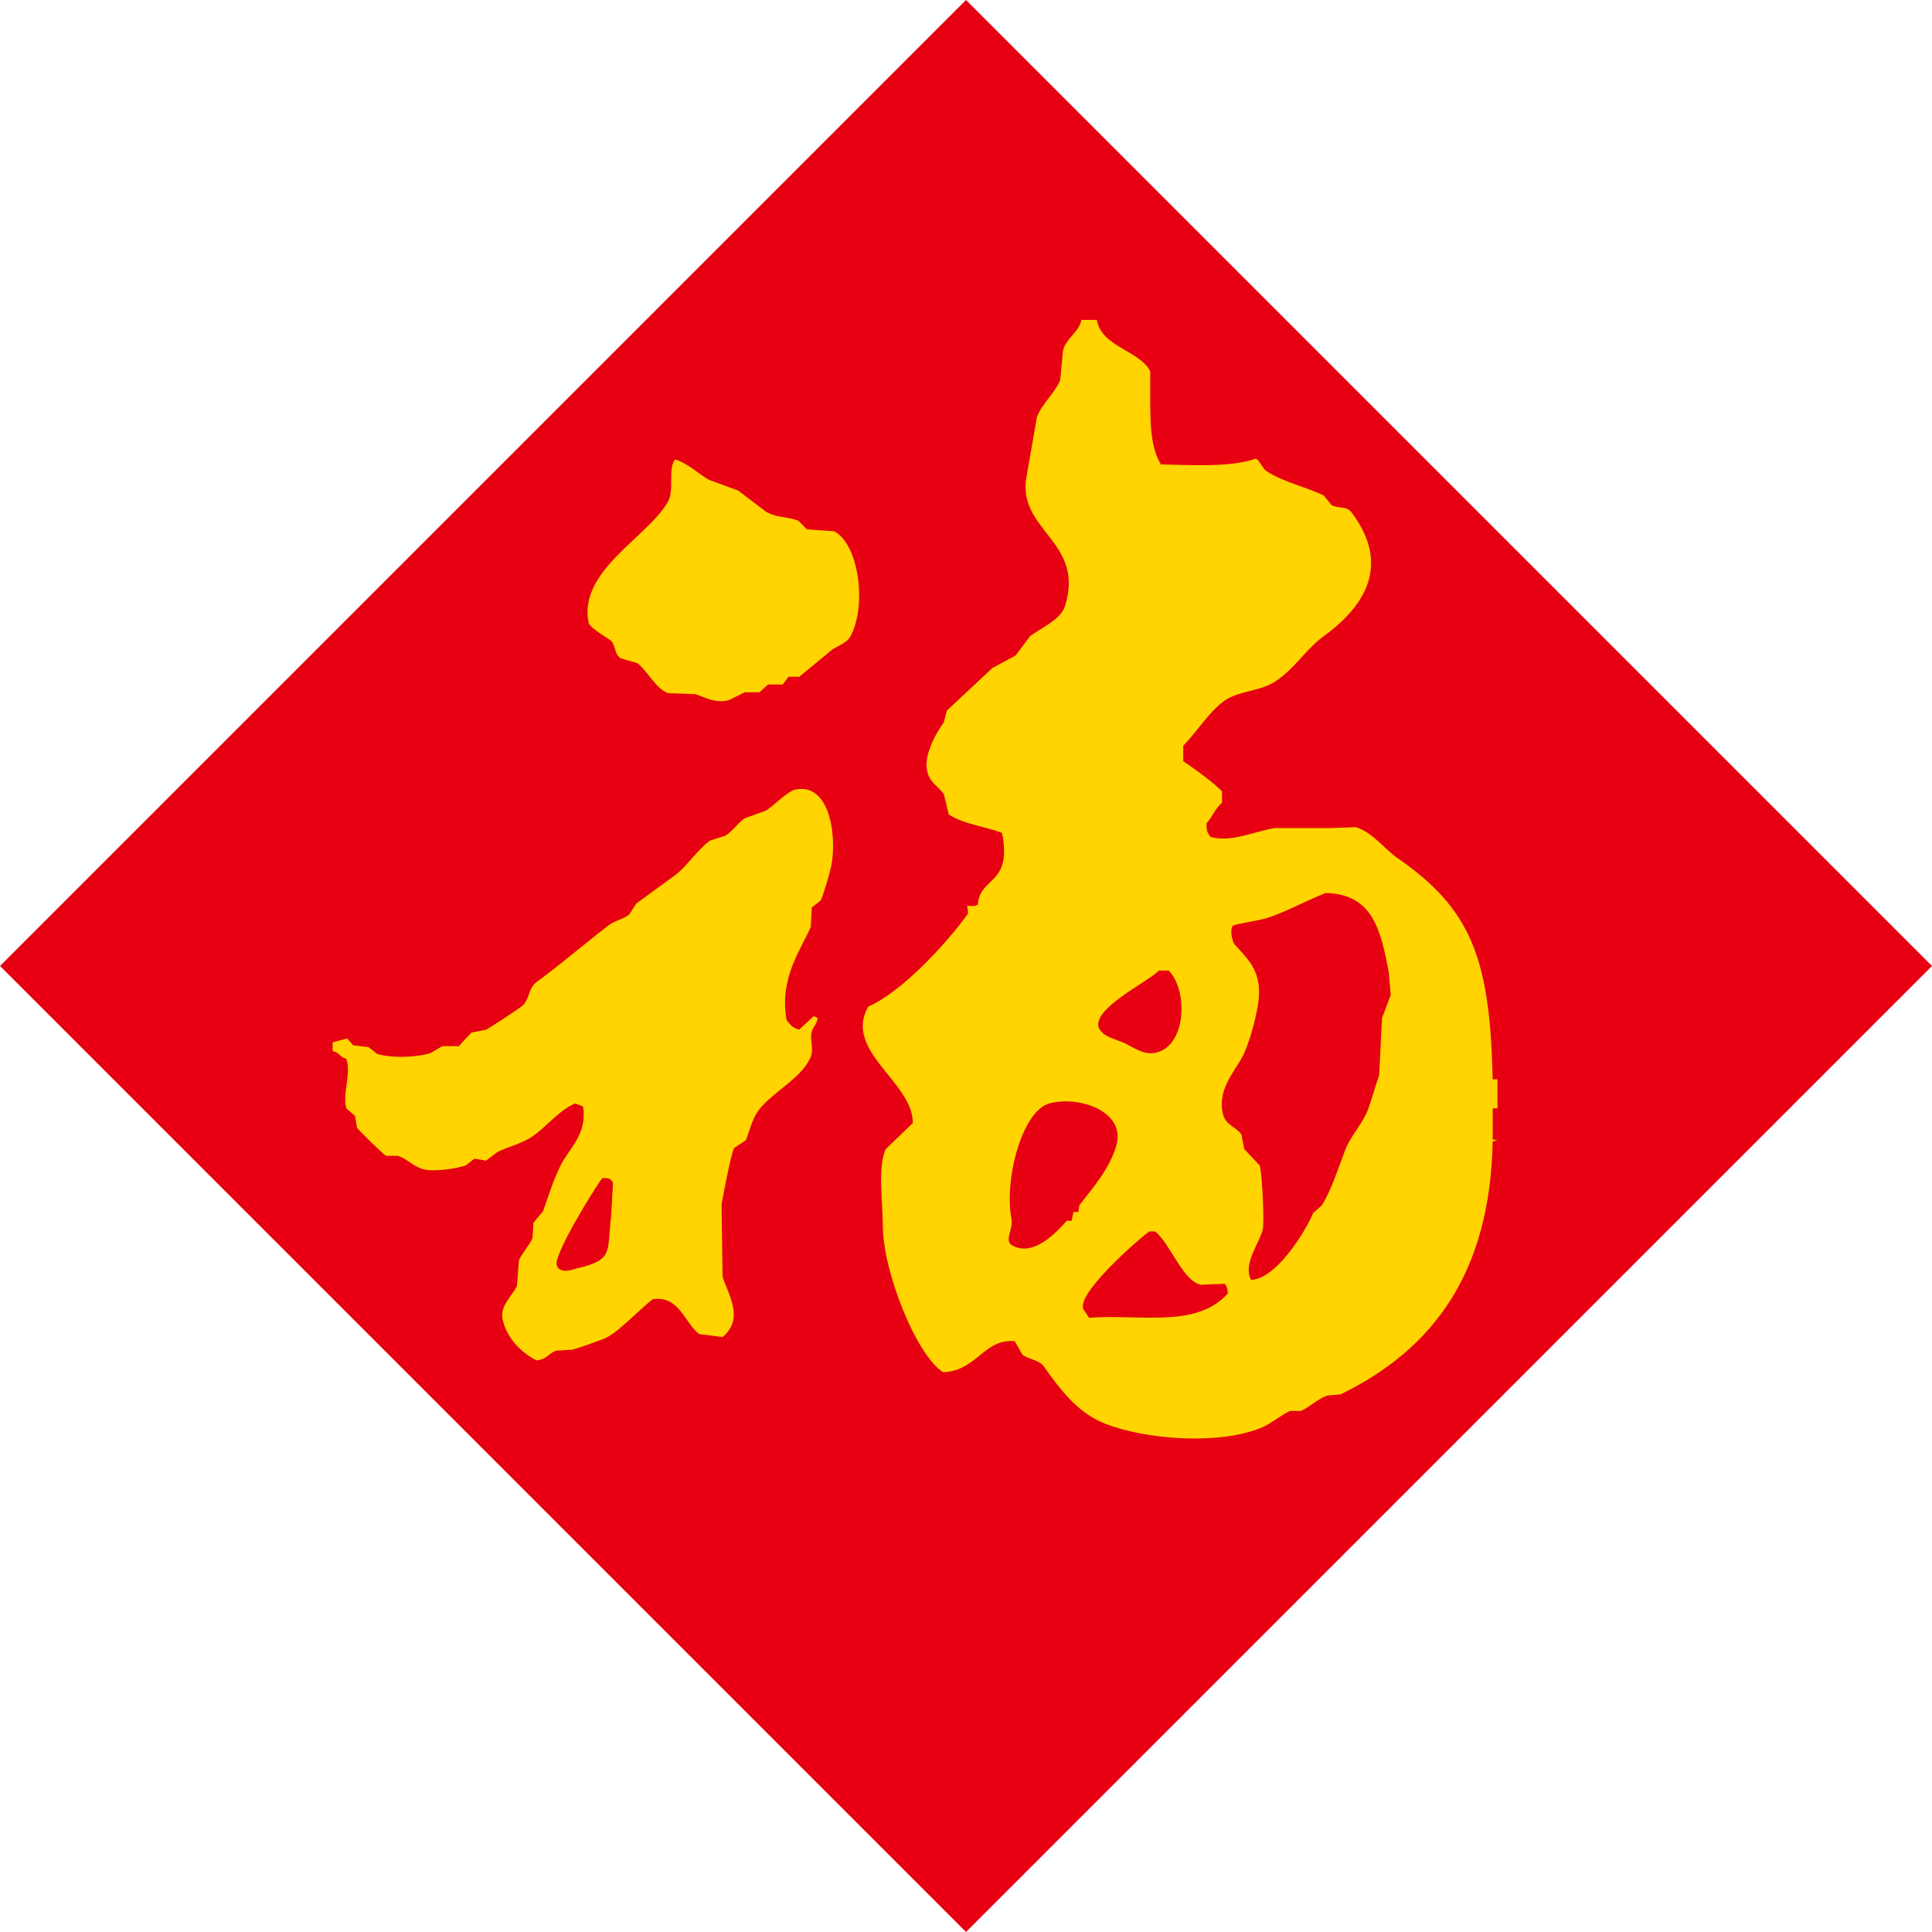 <?xml version="1.0" encoding="utf-8"?>
<!-- Generator: Adobe Illustrator 17.0.0, SVG Export Plug-In . SVG Version: 6.00 Build 0)  -->
<!DOCTYPE svg PUBLIC "-//W3C//DTD SVG 1.1//EN" "http://www.w3.org/Graphics/SVG/1.1/DTD/svg11.dtd">
<svg version="1.1" id="_x37C_" xmlns="http://www.w3.org/2000/svg" xmlns:xlink="http://www.w3.org/1999/xlink" x="0px" y="0px"
	 width="196.956px" height="196.956px" viewBox="0 0 196.956 196.956" enable-background="new 0 0 196.956 196.956"
	 xml:space="preserve">
<path fill="#E60012" d="M196.956,98.478l-98.478,98.478L0,98.478L98.478,0L196.956,98.478z"/>
<path fill="#FFD400" d="M152.657,112.991v-2.964h-0.49c-0.256-12.339-2.21-17.374-9.69-22.541c-1.361-0.944-2.496-2.598-4.252-3.162
	l-2.766,0.095h-5.54c-2.195,0.381-4.435,1.493-6.528,0.893c-0.293-0.41-0.417-0.586-0.395-1.383
	c0.593-0.637,0.878-1.537,1.581-2.078v-1.186c-1.149-1.112-2.635-2.166-3.952-3.067v-1.581c1.398-1.398,2.554-3.374,4.149-4.545
	c1.347-0.995,3.637-1.025,5.042-1.881c2.115-1.295,3.228-3.352,5.138-4.742c4.223-3.067,6.814-7.267,2.869-12.559
	c-0.571-0.768-1.09-0.366-2.078-0.79l-0.79-0.988c-1.917-0.915-4.106-1.354-5.833-2.474c-0.417-0.271-0.6-0.951-1.083-1.288
	c-2.613,0.9-6.265,0.666-9.69,0.593c-1.047-1.756-1.09-3.959-1.09-6.923v-2.569c-1.105-2.145-4.999-2.488-5.438-5.24h-1.581
	c-0.227,1.23-1.508,1.822-1.866,3.067l-0.293,3.067c-0.468,1.207-1.881,2.452-2.371,3.754l-1.09,6.228
	c-0.856,5.379,6.009,6.499,3.952,13.049c-0.439,1.412-2.452,2.24-3.557,3.067l-1.478,1.976l-2.371,1.281l-4.647,4.347l-0.3,1.186
	c-0.651,0.915-2.115,3.235-1.683,5.043c0.271,1.127,1.142,1.522,1.683,2.276l0.498,2.078c1.544,1.01,3.659,1.2,5.438,1.881
	c1.054,5.387-2.276,4.391-2.474,7.319c-0.388,0.183-0.512,0.147-1.083,0.102l0.095,0.79c-2.122,2.971-6.711,7.985-10.18,9.492
	c-2.562,4.545,4.545,7.67,4.545,11.863l-2.766,2.671c-0.834,1.749-0.3,5.511-0.293,7.809c0.007,4.604,3.323,13.056,6.126,14.93
	c3.418-0.088,4.172-3.447,7.319-3.162l0.79,1.383c0.659,0.49,1.705,0.527,2.174,1.186c1.654,2.327,3.403,4.721,6.228,5.833
	c4.208,1.661,11.732,2.203,16.013,0.395c0.864-0.366,2.057-1.332,2.861-1.683h1.09c0.812-0.315,1.859-1.332,2.766-1.581l1.281-0.102
	c9.507-4.633,15.259-12.427,15.523-25.798l0.49-0.102l-0.49-0.102v-3.162L152.657,112.991L152.657,112.991z M118.143,98.947h0.995
	c2.035,2.02,1.815,7.897-1.486,8.402c-1.149,0.176-2.291-0.673-2.964-0.988c-0.995-0.469-2.21-0.607-2.671-1.581
	C111.293,102.826,117.067,100.074,118.143,98.947z M109.932,123.559h-0.498l-0.19,0.893h-0.498
	c-1.061,1.193-3.432,3.776-5.635,2.474c-0.725-0.541,0.198-1.603,0-2.671c-0.754-4.033,1.076-10.985,3.857-11.761
	c2.986-0.834,7.897,0.798,6.821,4.347c-0.71,2.357-2.4,4.281-3.754,6.03L109.932,123.559z M111.022,134.339l-0.593-0.893
	c-0.629-1.654,5.533-7.018,6.726-7.911h0.593c1.544,1.2,2.803,5.02,4.647,5.438l2.474-0.095c0.198,0.329,0.278,0.395,0.293,0.988
	C121.963,135.451,116.159,133.944,111.022,134.339z M140.889,103.791l-0.293,5.833c-0.351,0.959-0.637,2.078-1.09,3.359
	c-0.534,1.522-1.822,2.803-2.371,4.252c-0.754,1.99-1.412,4.069-2.371,5.635l-0.893,0.79c-0.864,2.027-3.791,6.711-6.33,6.821
	c-0.893-1.588,0.915-3.871,1.186-5.138c0.183-0.827-0.073-5.804-0.3-6.521l-1.581-1.683l-0.293-1.486
	c-0.549-0.79-1.603-0.937-1.881-2.078c-0.651-2.693,1.486-4.618,2.174-6.228c0.607-1.405,1.12-3.286,1.383-4.845
	c0.578-3.41-0.981-4.662-2.371-6.228c-0.227-0.256-0.505-1.456-0.198-1.881c0.132-0.176,2.803-0.578,3.462-0.79
	c1.888-0.6,3.915-1.734,6.031-2.569c4.816,0.125,5.613,3.798,6.426,8.109l0.198,2.276L140.889,103.791z M80.87,80.548
	c-0.973,0.476-1.91,1.508-2.766,2.078l-2.174,0.79c-0.666,0.454-1.325,1.376-1.976,1.778l-1.581,0.498
	c-1.281,0.944-2.239,2.503-3.462,3.462l-4.054,2.964l-0.695,1.09c-0.593,0.512-1.471,0.629-2.071,1.09
	c-2.51,1.918-4.823,3.938-7.414,5.833c-0.79,0.578-0.703,1.727-1.383,2.371c-0.278,0.264-3.498,2.371-3.754,2.474l-1.486,0.293
	l-1.288,1.383h-1.683l-1.186,0.695c-1.31,0.446-3.945,0.549-5.438,0.102l-0.886-0.695l-1.581-0.197l-0.593-0.695l-1.486,0.395v0.893
	c0.746,0.168,0.629,0.564,1.391,0.79c0.534,1.529-0.425,3.564,0,5.043l0.893,0.79l0.198,1.186c0.19,0.307,2.73,2.774,2.964,2.869
	h1.186c0.871,0.234,1.632,1.142,2.671,1.383c1.149,0.271,3.366-0.102,4.252-0.395l0.893-0.695l1.186,0.197l1.186-0.893
	c1.259-0.593,2.459-0.834,3.557-1.581c1.412-0.966,2.679-2.649,4.347-3.359l0.498,0.197l0.293,0.102
	c0.49,2.796-1.405,4.274-2.276,6.03c-0.783,1.581-1.193,2.971-1.778,4.647l-0.988,1.186l-0.103,1.581
	c-0.264,0.644-1.171,1.683-1.383,2.276l-0.198,2.569c-0.344,0.9-1.749,1.976-1.478,3.359c0.381,1.947,1.932,3.476,3.462,4.252
	c1.076-0.102,1.237-0.703,1.976-0.988l1.683-0.102c0.856-0.234,2.108-0.703,3.162-1.09c1.405-0.512,3.74-3.088,5.042-4.055
	c2.715-0.41,3.249,2.459,4.742,3.557l2.371,0.293c2.203-1.844,0.666-4.15,0-6.125l-0.103-7.414c0.146-0.783,0.944-5.123,1.288-5.731
	l1.186-0.79c0.483-1.207,0.651-2.24,1.383-3.162c1.391-1.756,4.164-3.088,5.145-5.145c0.505-1.068-0.059-1.646,0.198-2.766
	c0.117-0.512,0.483-0.637,0.593-1.383l-0.395-0.197l-1.486,1.383c-0.637-0.154-0.966-0.534-1.288-0.988
	c-0.725-4.215,1.303-6.872,2.474-9.492l0.095-1.976l0.893-0.695c0.249-0.359,0.995-3.03,1.083-3.462
	C85.378,85.136,84.536,79.53,80.87,80.548z M62.295,124.056c-0.439,3.506,0.322,4.377-3.462,5.24
	c-0.483,0.11-0.937,0.373-1.581,0.197c-0.337-0.168-0.337-0.161-0.498-0.498c-0.373-1.025,3.908-7.948,4.647-8.899
	c0.681-0.007,0.864,0.044,1.09,0.498L62.295,124.056z M86.717,64.842c-0.373,0.71-1.2,0.937-1.881,1.383l-3.359,2.766h-1.09
	l-0.593,0.79h-1.486l-0.893,0.79h-1.486l-1.581,0.79c-1.456,0.424-2.679-0.381-3.462-0.593l-2.766-0.102
	c-1.288-0.446-2.122-2.32-3.162-3.067l-1.683-0.49c-0.615-0.432-0.468-1.017-0.886-1.683c-0.176-0.278-1.961-1.156-2.371-1.881
	c-1.156-5.379,6.162-8.848,8.102-12.456c0.637-1.171-0.051-3.315,0.695-4.245c1.215,0.307,2.444,1.515,3.462,2.071l2.964,1.09
	l2.869,2.174c1.186,0.651,1.903,0.417,3.264,0.893l0.893,0.893l2.766,0.197C87.515,55.423,88.408,61.622,86.717,64.842z"/>
</svg>
